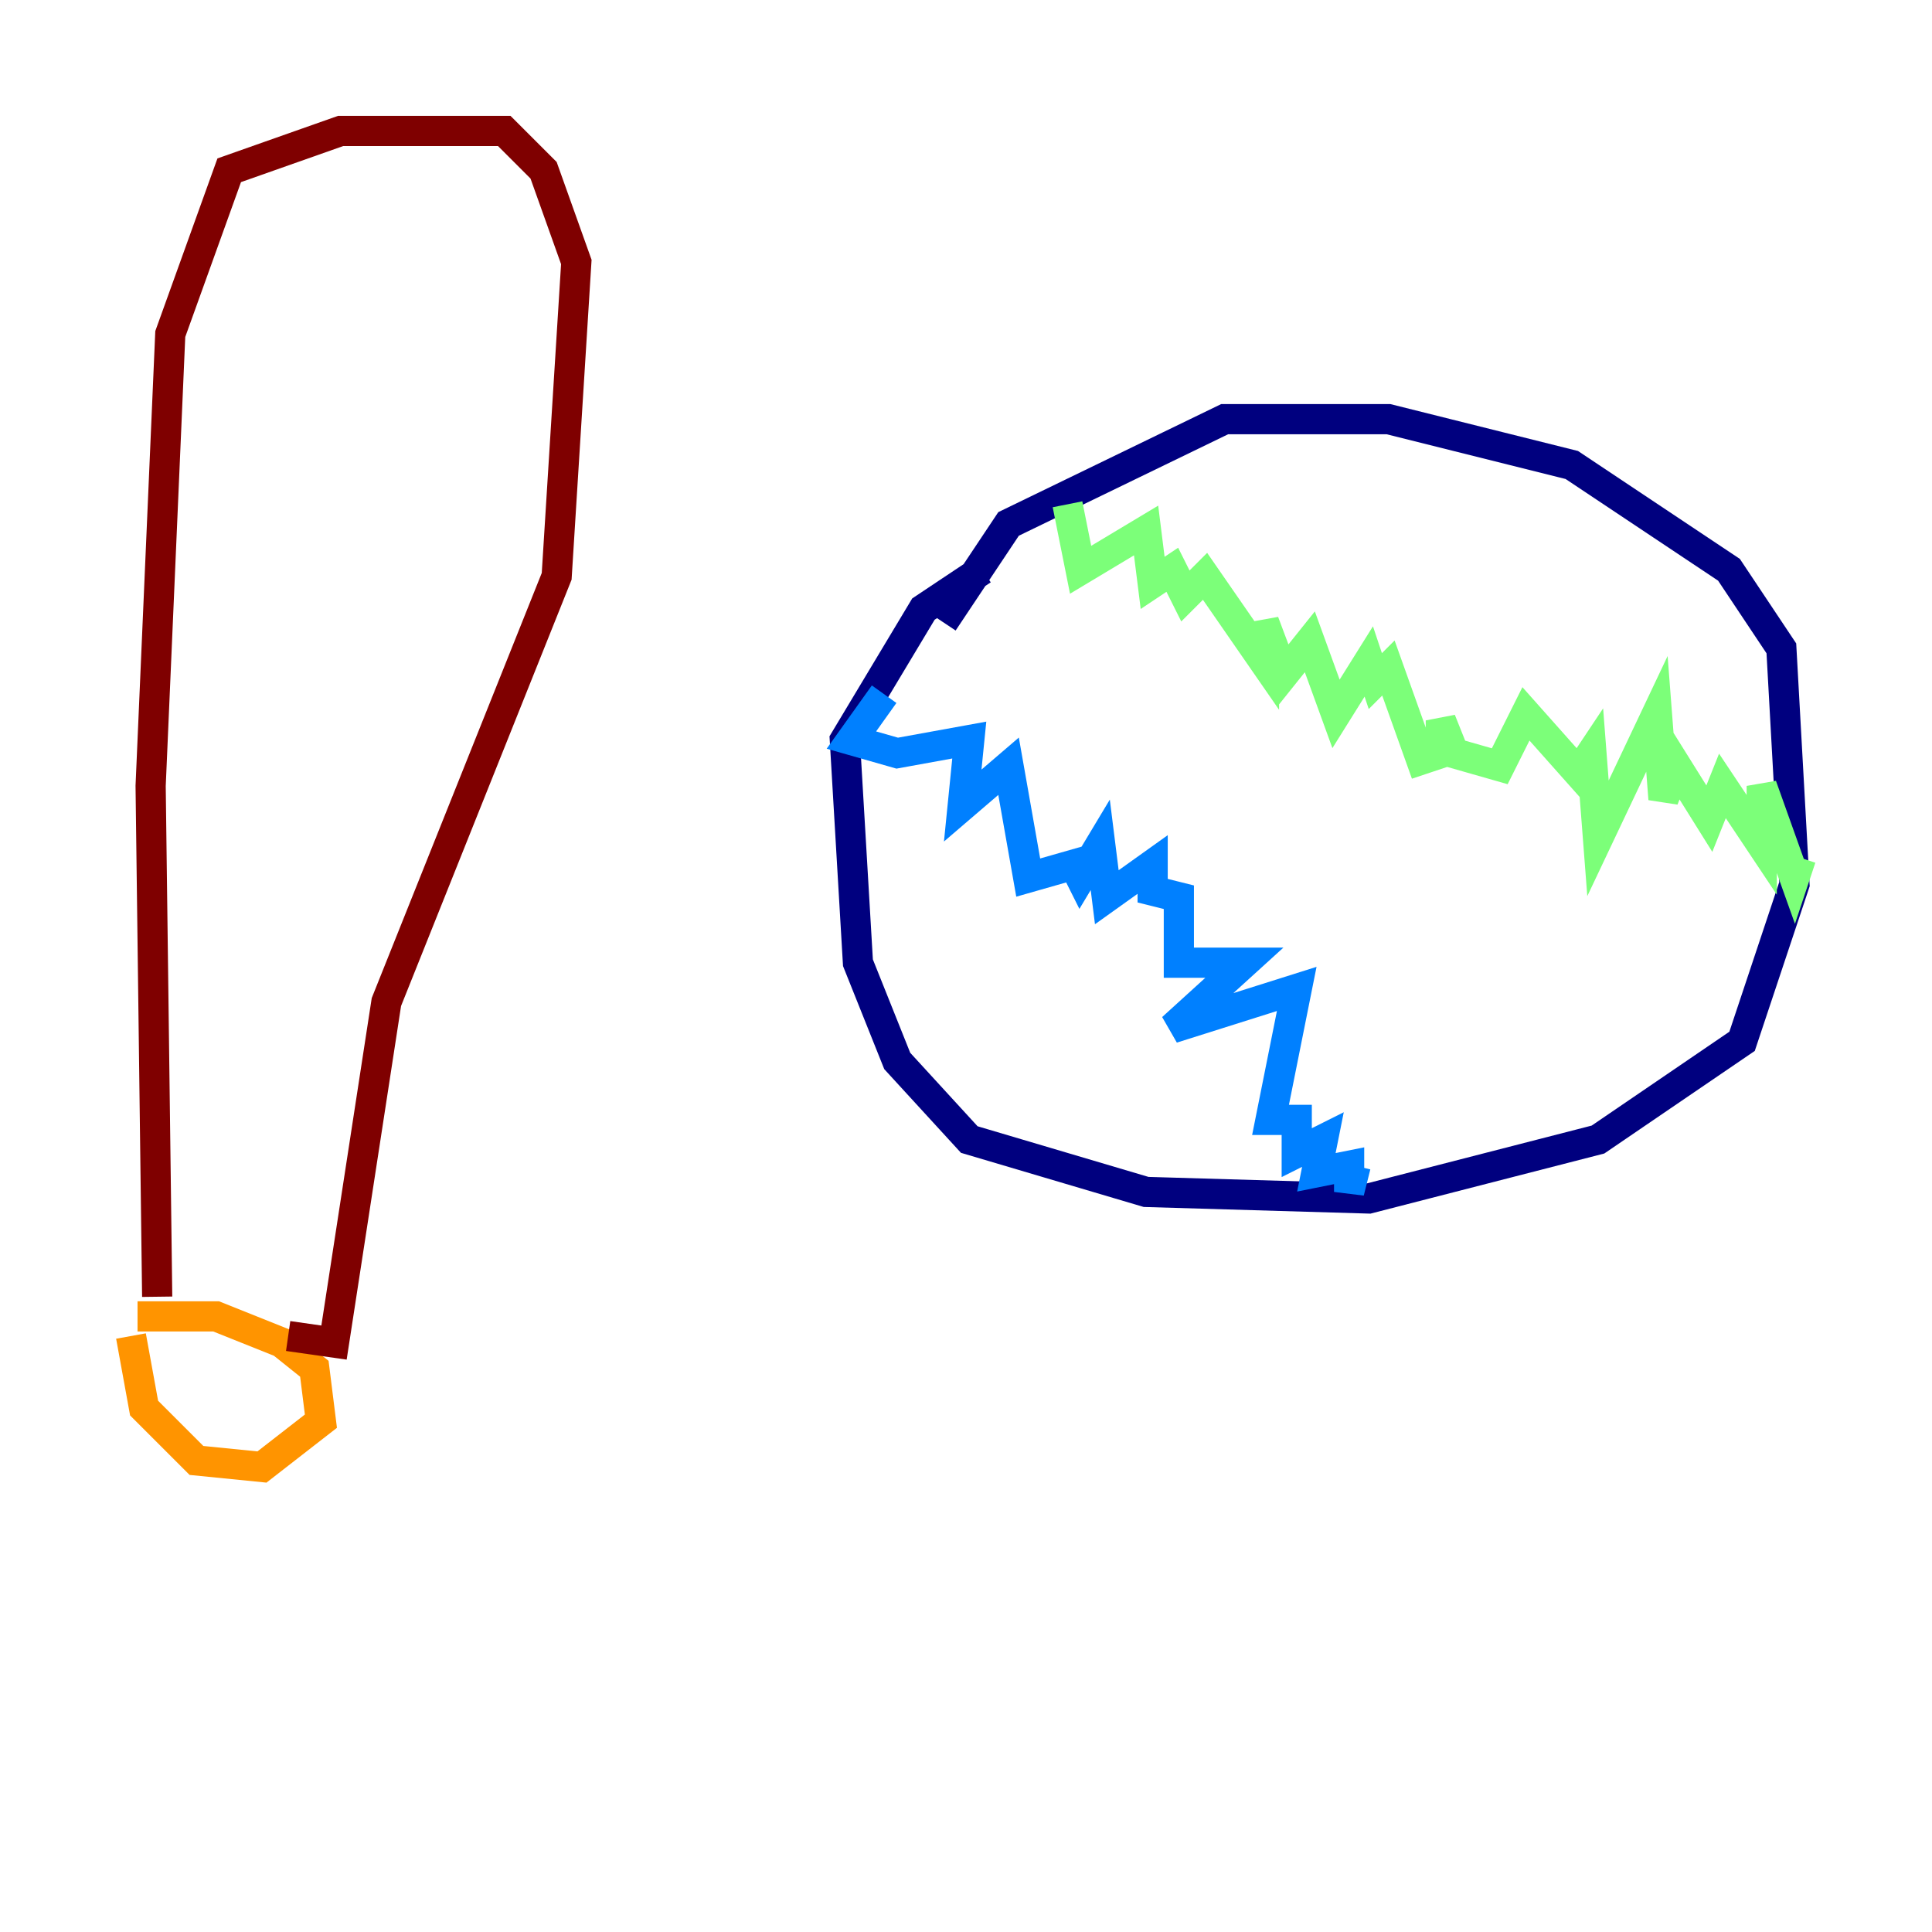 <?xml version="1.0" encoding="utf-8" ?>
<svg baseProfile="tiny" height="128" version="1.2" viewBox="0,0,128,128" width="128" xmlns="http://www.w3.org/2000/svg" xmlns:ev="http://www.w3.org/2001/xml-events" xmlns:xlink="http://www.w3.org/1999/xlink"><defs /><polyline fill="none" points="65.085,37.749 61.18,40.352 55.973,49.031 56.841,63.783 59.444,70.291 64.217,75.498 75.932,78.969 90.685,79.403 105.871,75.498 115.417,68.99 118.888,58.576 118.02,42.956 114.549,37.749 104.136,30.807 91.986,27.77 81.139,27.77 66.82,34.712 62.481,41.22" stroke="#00007f" stroke-width="2" /><polyline fill="none" points="58.576,45.993 56.407,49.031 59.444,49.898 64.217,49.031 63.783,53.37 66.82,50.766 68.122,58.142 71.159,57.275 71.593,58.142 72.895,55.973 73.329,59.444 76.366,57.275 76.366,59.01 78.102,59.444 78.102,63.783 82.441,63.783 77.668,68.122 85.912,65.519 84.176,74.197 85.912,74.197 85.912,76.366 87.647,75.498 87.214,77.668 89.383,77.234 89.383,78.969 89.817,77.234" stroke="#0080ff" stroke-width="2" /><polyline fill="none" points="70.725,33.41 71.593,37.749 75.932,35.146 76.366,38.617 77.668,37.749 78.536,39.485 79.837,38.183 83.742,43.824 83.742,41.22 85.044,44.691 86.78,42.522 88.515,47.295 90.685,43.824 91.119,45.125 91.986,44.258 94.156,50.332 95.458,49.898 95.458,47.729 96.325,49.898 99.363,50.766 101.098,47.295 104.57,51.2 105.437,49.898 105.871,55.539 109.776,47.295 110.21,52.936 111.078,50.766 113.248,54.237 114.115,52.068 116.719,55.973 116.719,52.068 118.888,58.142 119.322,56.841" stroke="#7cff79" stroke-width="2" /><polyline fill="none" points="8.678,88.515 9.546,93.288 13.017,96.759 17.356,97.193 21.261,94.156 20.827,90.685 18.658,88.949 14.319,87.214 9.112,87.214" stroke="#ff9400" stroke-width="2" /><polyline fill="none" points="10.414,85.912 9.98,52.068 11.281,22.129 15.186,11.281 22.563,8.678 33.41,8.678 36.014,11.281 38.183,17.356 36.881,38.183 25.6,66.386 22.129,88.949 19.091,88.515" stroke="#7f0000" stroke-width="2" /></svg>